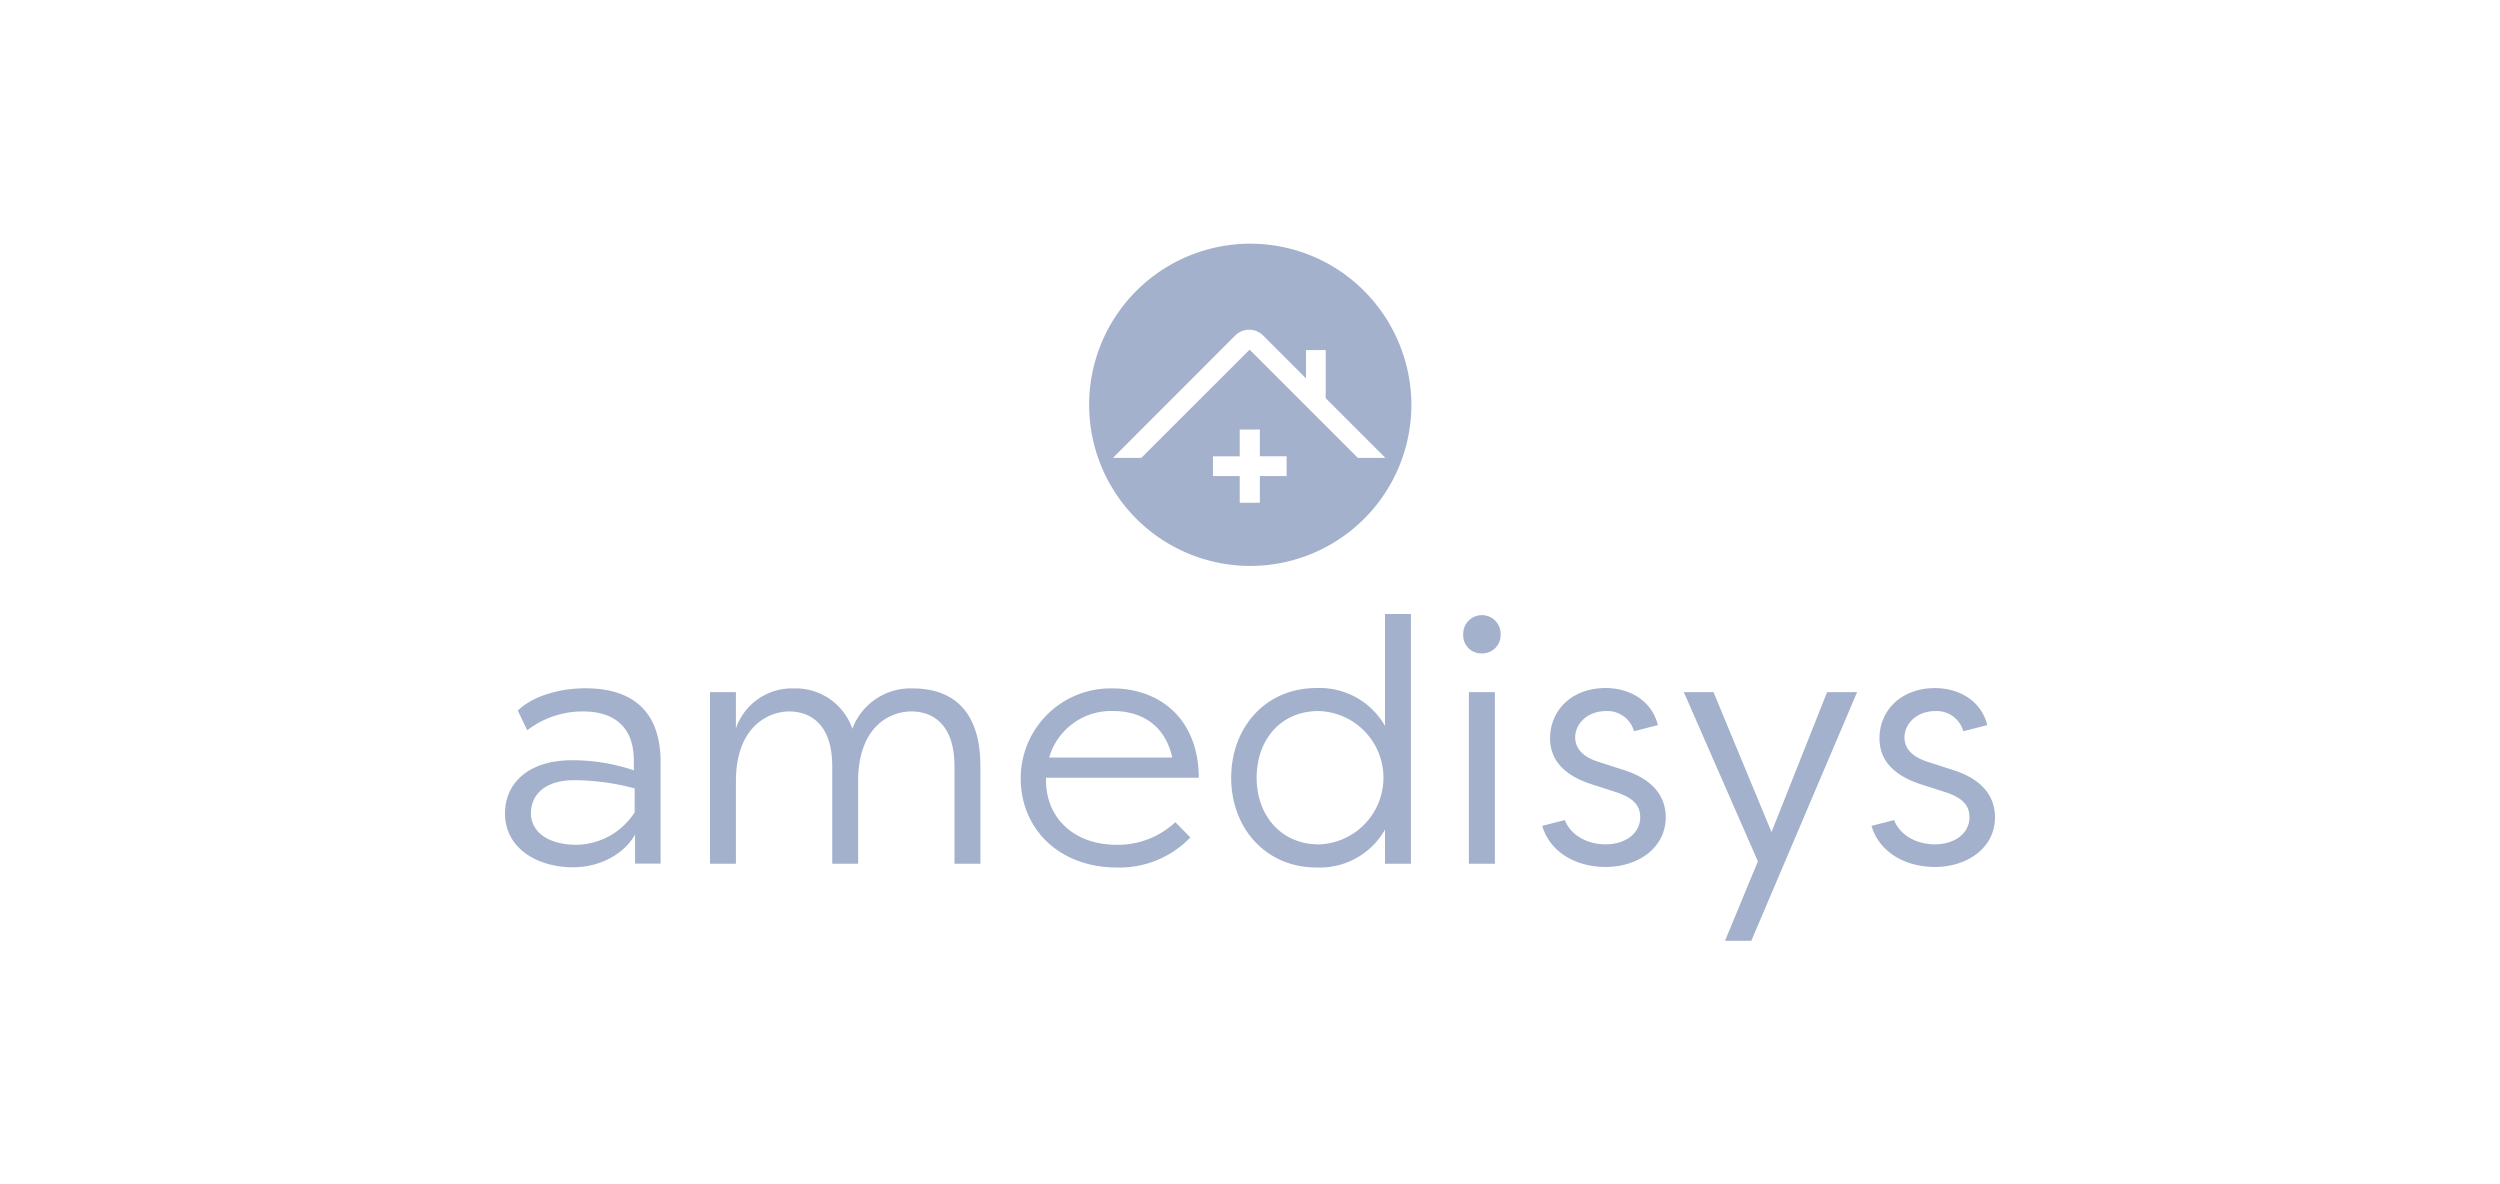 <svg data-name="Layer 1" xmlns="http://www.w3.org/2000/svg" viewBox="0 0 380 180"><path d="M96.34 117.09v-1.5c0-5.32-3.25-7.45-7.69-7.45a13.79 13.79 0 00-8.51 2.86l-1.44-3c2.44-2.32 6.57-3.38 10.26-3.38 10.13 0 11.45 6.88 11.45 11.2v15.45h-3.88v-4.44c-1.44 2.69-5 5-9.45 5-5.32 0-10.32-2.82-10.32-8.2 0-4.44 3.38-8.07 10.2-8.07a28.88 28.88 0 019.38 1.53zM80.7 123.6c0 2.81 2.57 4.81 6.94 4.81a10.7 10.7 0 008.83-4.94v-3.63a36.1 36.1 0 00-9-1.25c-4.96-.06-6.77 2.5-6.77 5.01zm45.8-7.14c0-6.31-3.26-8.32-6.57-8.32-2.88 0-8 2.07-8.07 10.45v12.7h-3.94V105.2h3.94v5.51a9 9 0 018.76-6.07 9.12 9.12 0 018.94 6.13 9.42 9.42 0 019.14-6.13c5.94 0 10.32 3.19 10.32 11.82v14.83h-3.94v-14.83c0-6.31-3.25-8.32-6.57-8.32-2.75 0-7.82 1.76-8.07 10.08v13.07h-3.94v-14.83zm54.43 10.83a14.89 14.89 0 01-11.14 4.57c-9 0-14.64-6.07-14.64-13.52a13.66 13.66 0 0114-13.7c6.69 0 13 4.19 13.07 13.58H159v.43c0 5.64 4.19 9.76 10.76 9.76a12.78 12.78 0 008.89-3.44zm-21.46-12.14h18.71c-1.19-5.44-5.32-7.07-8.89-7.07a9.8 9.8 0 00-9.82 7.07zm54.99 16.14h-3.94v-5.19a11.4 11.4 0 01-10.38 5.76c-7.89 0-13-6.14-13-13.64s5.07-13.64 13-13.64a11.46 11.46 0 0110.38 5.75v-17h3.94zm-14-2.94a10.14 10.14 0 000-20.27c-5.94 0-9.45 4.51-9.45 10.14s3.62 10.13 9.5 10.13zm24.76-34.85a2.85 2.85 0 012.88 2.94 2.8 2.8 0 01-2.88 2.88 2.74 2.74 0 01-2.81-2.88 2.84 2.84 0 012.81-2.94zm2 37.79h-3.95V105.2h3.95zm21.15-20.14a4.19 4.19 0 00-4.19-3.07c-3.06 0-4.75 2.07-4.75 4 0 2.12 1.81 3.19 3.62 3.75l3.88 1.25c4.63 1.5 6.26 4.25 6.26 7.13 0 4.76-4.32 7.57-9.13 7.57-4.45 0-8.45-2.19-9.64-6.25l3.44-.88c.82 2.19 3.26 3.69 6.2 3.69s5.25-1.62 5.25-4.13c0-2.06-1.44-3.06-3.69-3.81l-3.69-1.19c-3.69-1.19-6.32-3.32-6.32-7 0-4.13 3.19-7.63 8.45-7.63 3.37 0 6.94 1.69 7.94 5.63zm29.35-5.95h4.56L266.2 143h-4l5-12.07-11.26-25.73h4.51l8.82 21.28zm20.7 5.95a4.19 4.19 0 00-4.19-3.07c-3.06 0-4.75 2.07-4.75 4 0 2.12 1.81 3.19 3.63 3.75l3.88 1.25c4.62 1.5 6.25 4.25 6.25 7.13 0 4.76-4.32 7.57-9.13 7.57-4.44 0-8.45-2.19-9.64-6.25l3.44-.88c.82 2.19 3.26 3.69 6.2 3.69s5.25-1.62 5.25-4.13c0-2.06-1.44-3.06-3.69-3.81l-3.67-1.18c-3.69-1.19-6.32-3.32-6.32-7 0-4.13 3.19-7.63 8.45-7.63 3.38 0 6.94 1.69 7.94 5.63zM203.39 41a24.49 24.49 0 1011.14 20.52A24.62 24.62 0 00203.39 41zm-7.82 28.6v2.76h-4.07v4.06h-3.06v-4.06h-4.07v-3h4.07v-4.07h3.06v4.06h4.07zm10.82 0l-16.45-16.45-16.46 16.45h-4.31L187.75 51a3 3 0 014.25 0l6.51 6.51v-4.3h3v7.32l9.07 9.07h-4.19z" fill="#a4b1cd"/></svg>